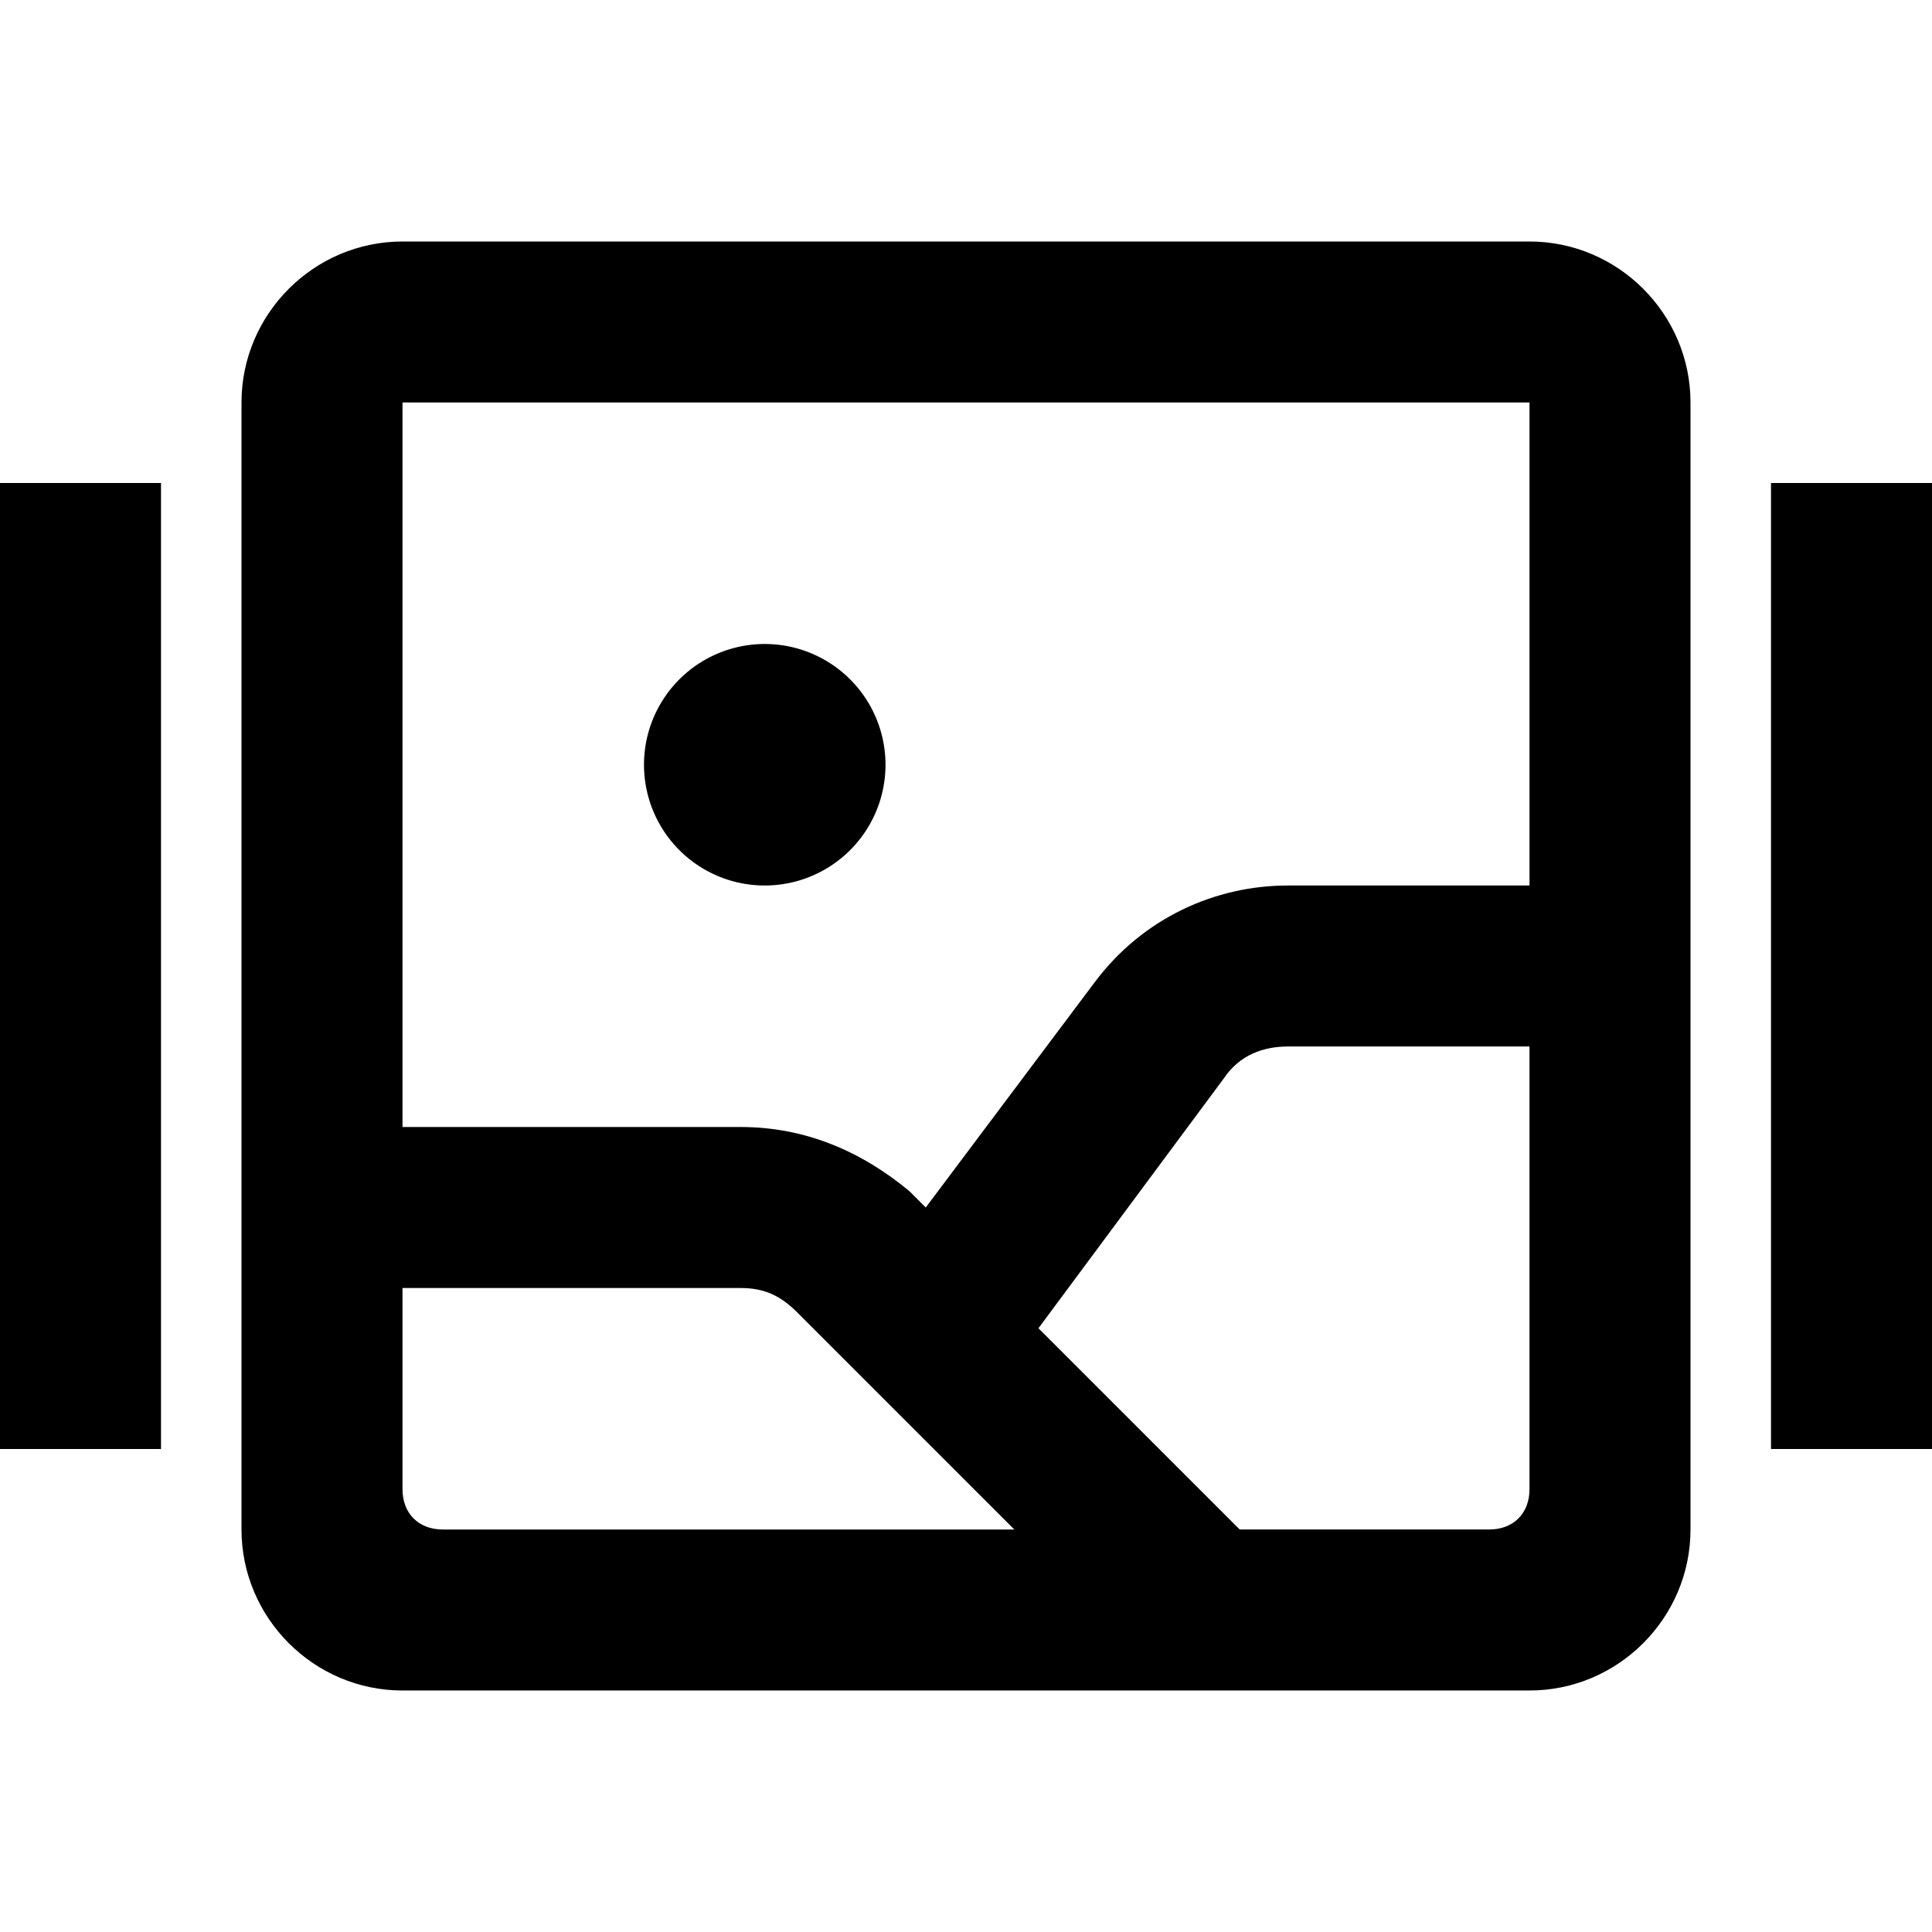 <svg xmlns="http://www.w3.org/2000/svg" id="slideshow" width="24" height="24"><path d="M9.5 11a1.5 1.5 0 1 0 0-3 1.5 1.5 0 0 0 0 3Z"/><path fill-rule="evenodd" d="M19 3H5c-1.1 0-2 .9-2 2v14c0 1.1.9 2 2 2h14c1.1 0 2-.9 2-2V5c0-1.1-.9-2-2-2ZM5 14V5h14v6h-3c-.9 0-1.8.4-2.4 1.2L11.5 15l-.2-.2c-.6-.5-1.3-.8-2.1-.8H5Zm0 4.5V16h4.2c.3 0 .5.1.7.3l2.7 2.7H5.5c-.3 0-.5-.2-.5-.5Zm13.5.5h-3.1l-2.5-2.5 2.3-3.1c.2-.3.5-.4.8-.4h3v5.5c0 .3-.2.5-.5.5Z" clip-rule="evenodd"/><path d="M1 6h1v12H0V6h1Zm22 0h1v12h-2V6h1Z"/></svg>